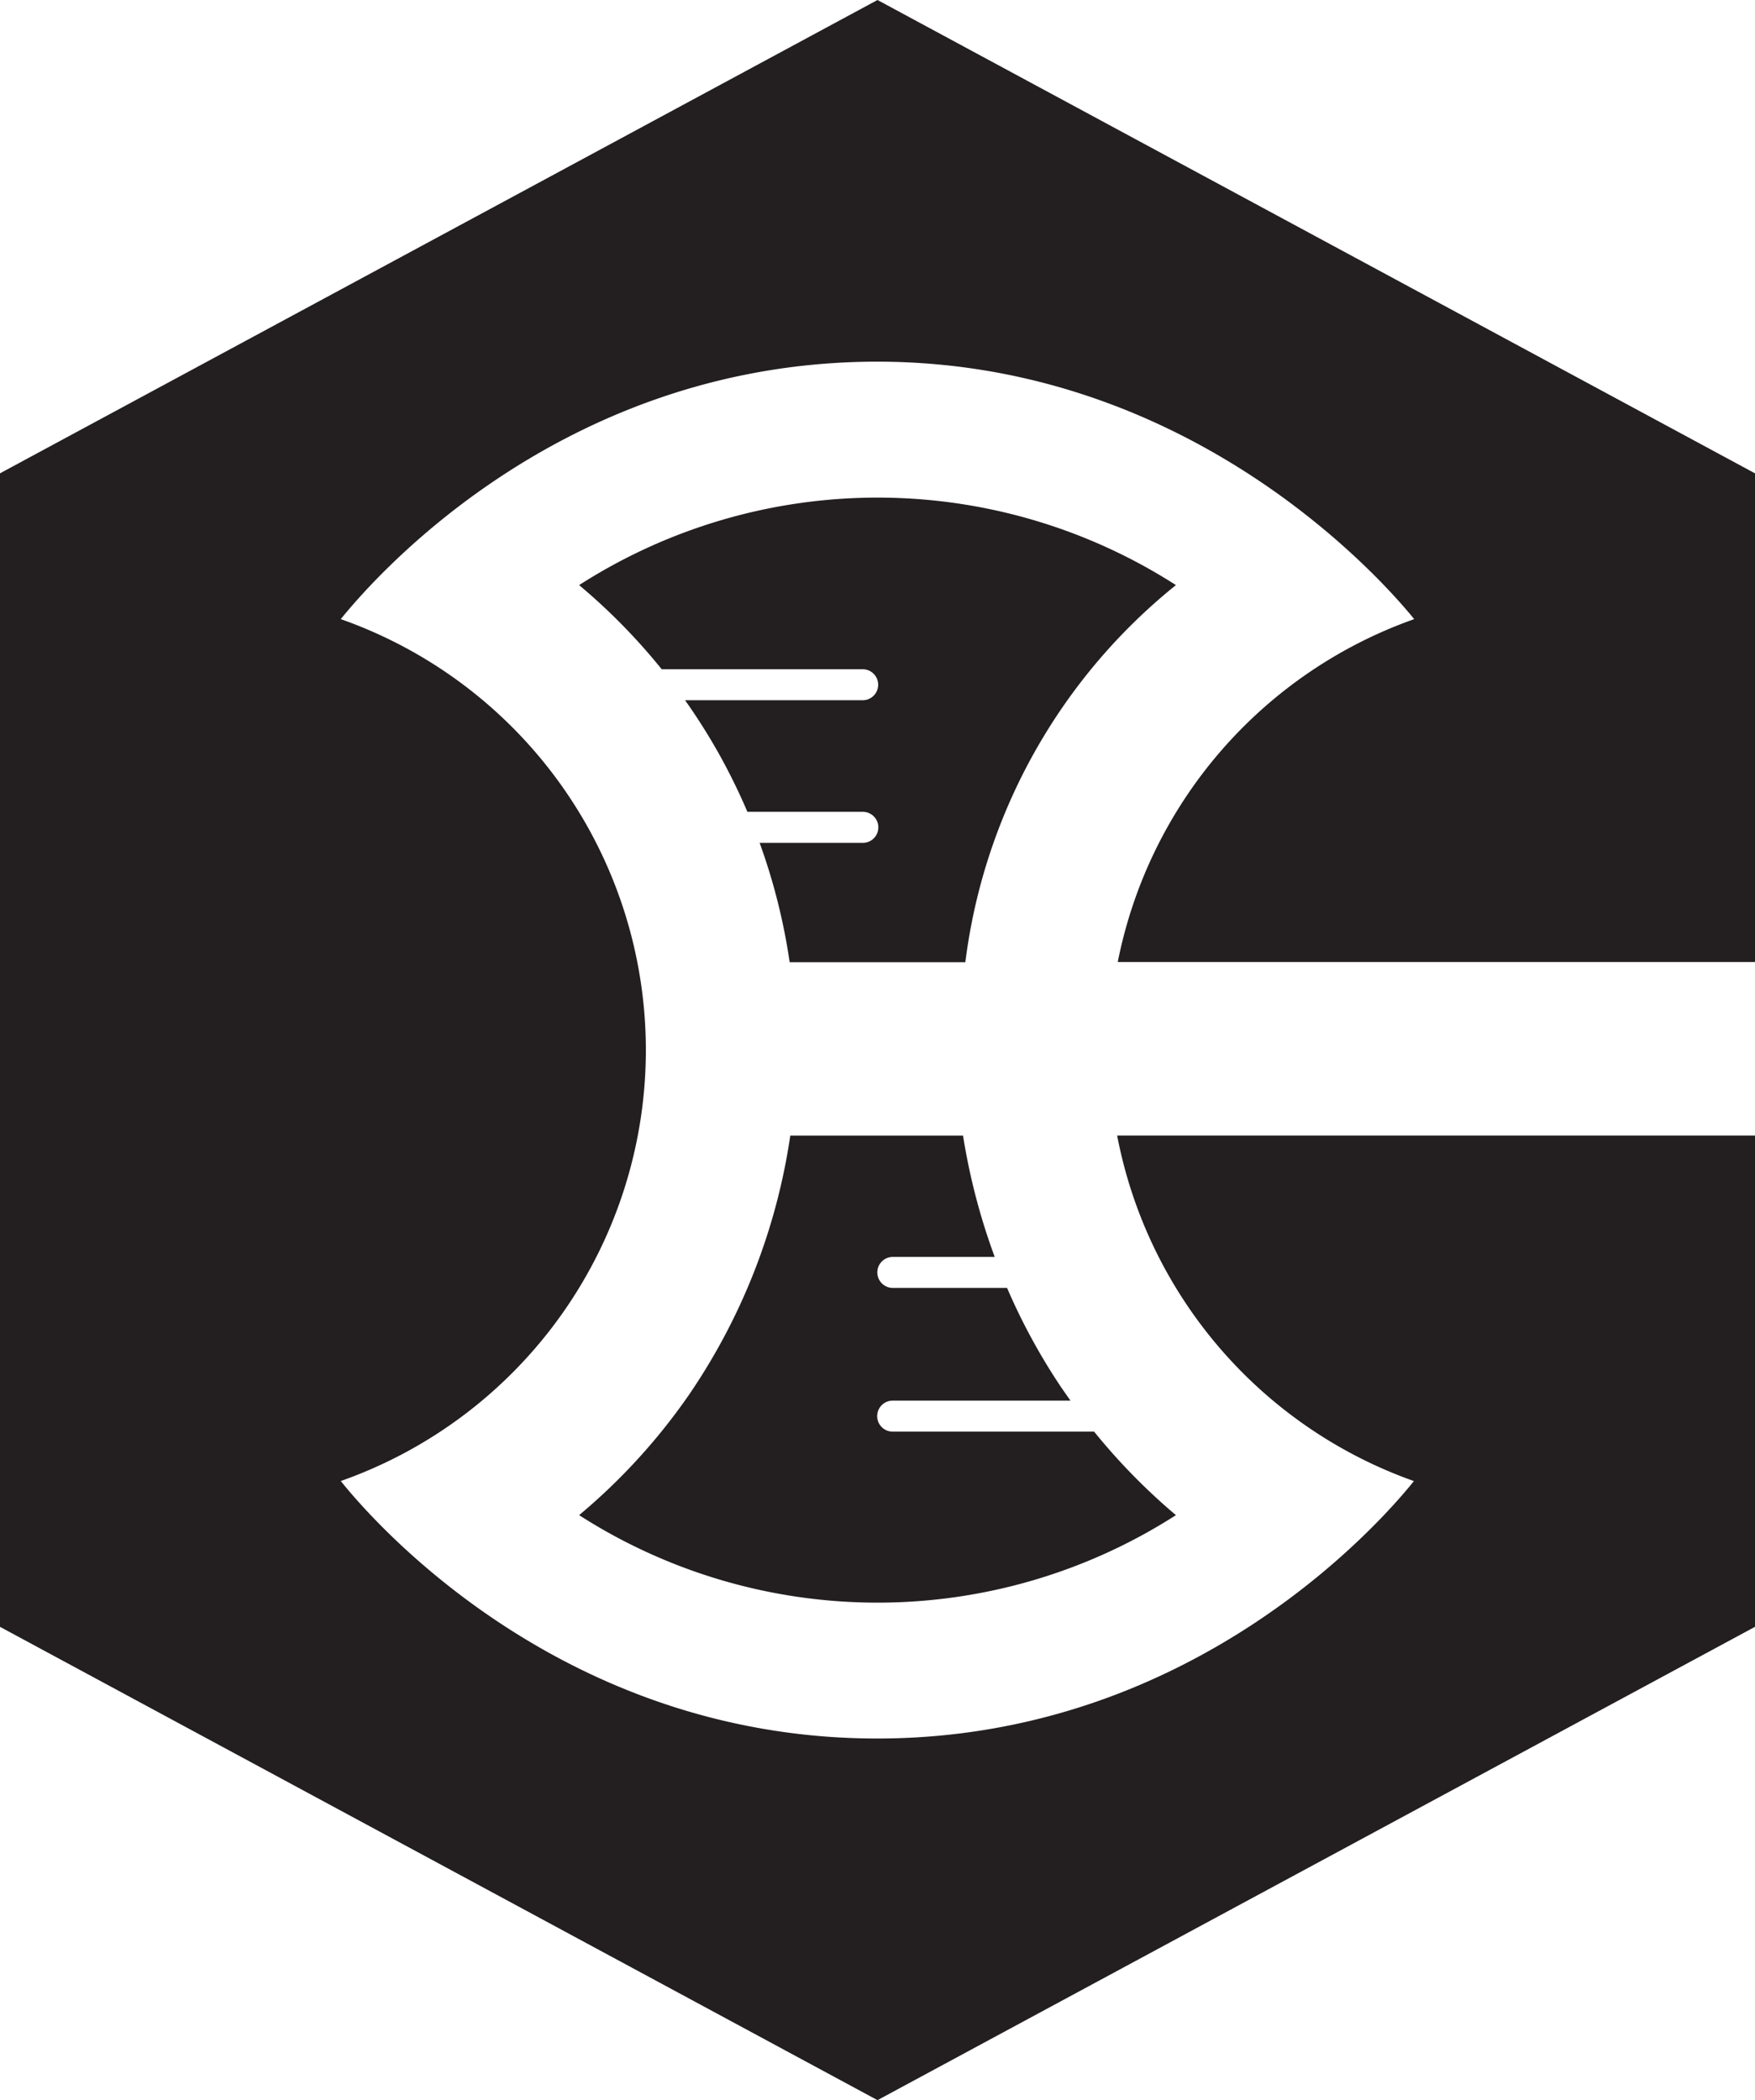 <svg xmlns="http://www.w3.org/2000/svg" viewBox="0 0 396.2 474.05"><defs><style>.cls-1{fill:#231f20;}</style></defs><title>black-conquer-logo</title><g id="Layer_2" data-name="Layer 2"><g id="Capa_3" data-name="Capa 3"><path class="cls-1" d="M252.34,217.15H396.2V106.84L198.1,0,0,106.84V367.21L198.1,474.05,396.2,367.21V256.31h-144a103.38,103.38,0,0,0,67,78c-5.32,6.62-48.14,58.11-121.17,58.11S82.25,340.93,76.93,334.3a103.13,103.13,0,0,0,0-194.55c5.82-7.19,46.88-56.19,117-58.06,75.08-2,120.18,51.7,125.33,58.06A103.38,103.38,0,0,0,252.34,217.15Z"/><path class="cls-1" d="M149.38,151.06h45.37a3.5,3.5,0,0,1,0,7H154.66a137,137,0,0,1,7.4,11.66,138.25,138.25,0,0,1,6.67,13.53h26.06a3.5,3.5,0,0,1,0,7h-23.3a136.86,136.86,0,0,1,6.78,26.94h39.66a130.06,130.06,0,0,1,47.54-85.12,124.76,124.76,0,0,0-134.73,0A137.21,137.21,0,0,1,149.38,151.06Z"/><path class="cls-1" d="M247,323.15H201.53a3.5,3.5,0,1,1,0-7h40.13c-.7-1-1.4-2-2.09-3a138.55,138.55,0,0,1-12.22-22.44H201.56a3.5,3.5,0,0,1,0-7h23a144,144,0,0,1-7.15-27.38h-39a139.5,139.5,0,0,1-22.81,58.42A136.92,136.92,0,0,1,130.74,342a124.76,124.76,0,0,0,134.73,0A140.08,140.08,0,0,1,247,323.15Z"/></g></g></svg>